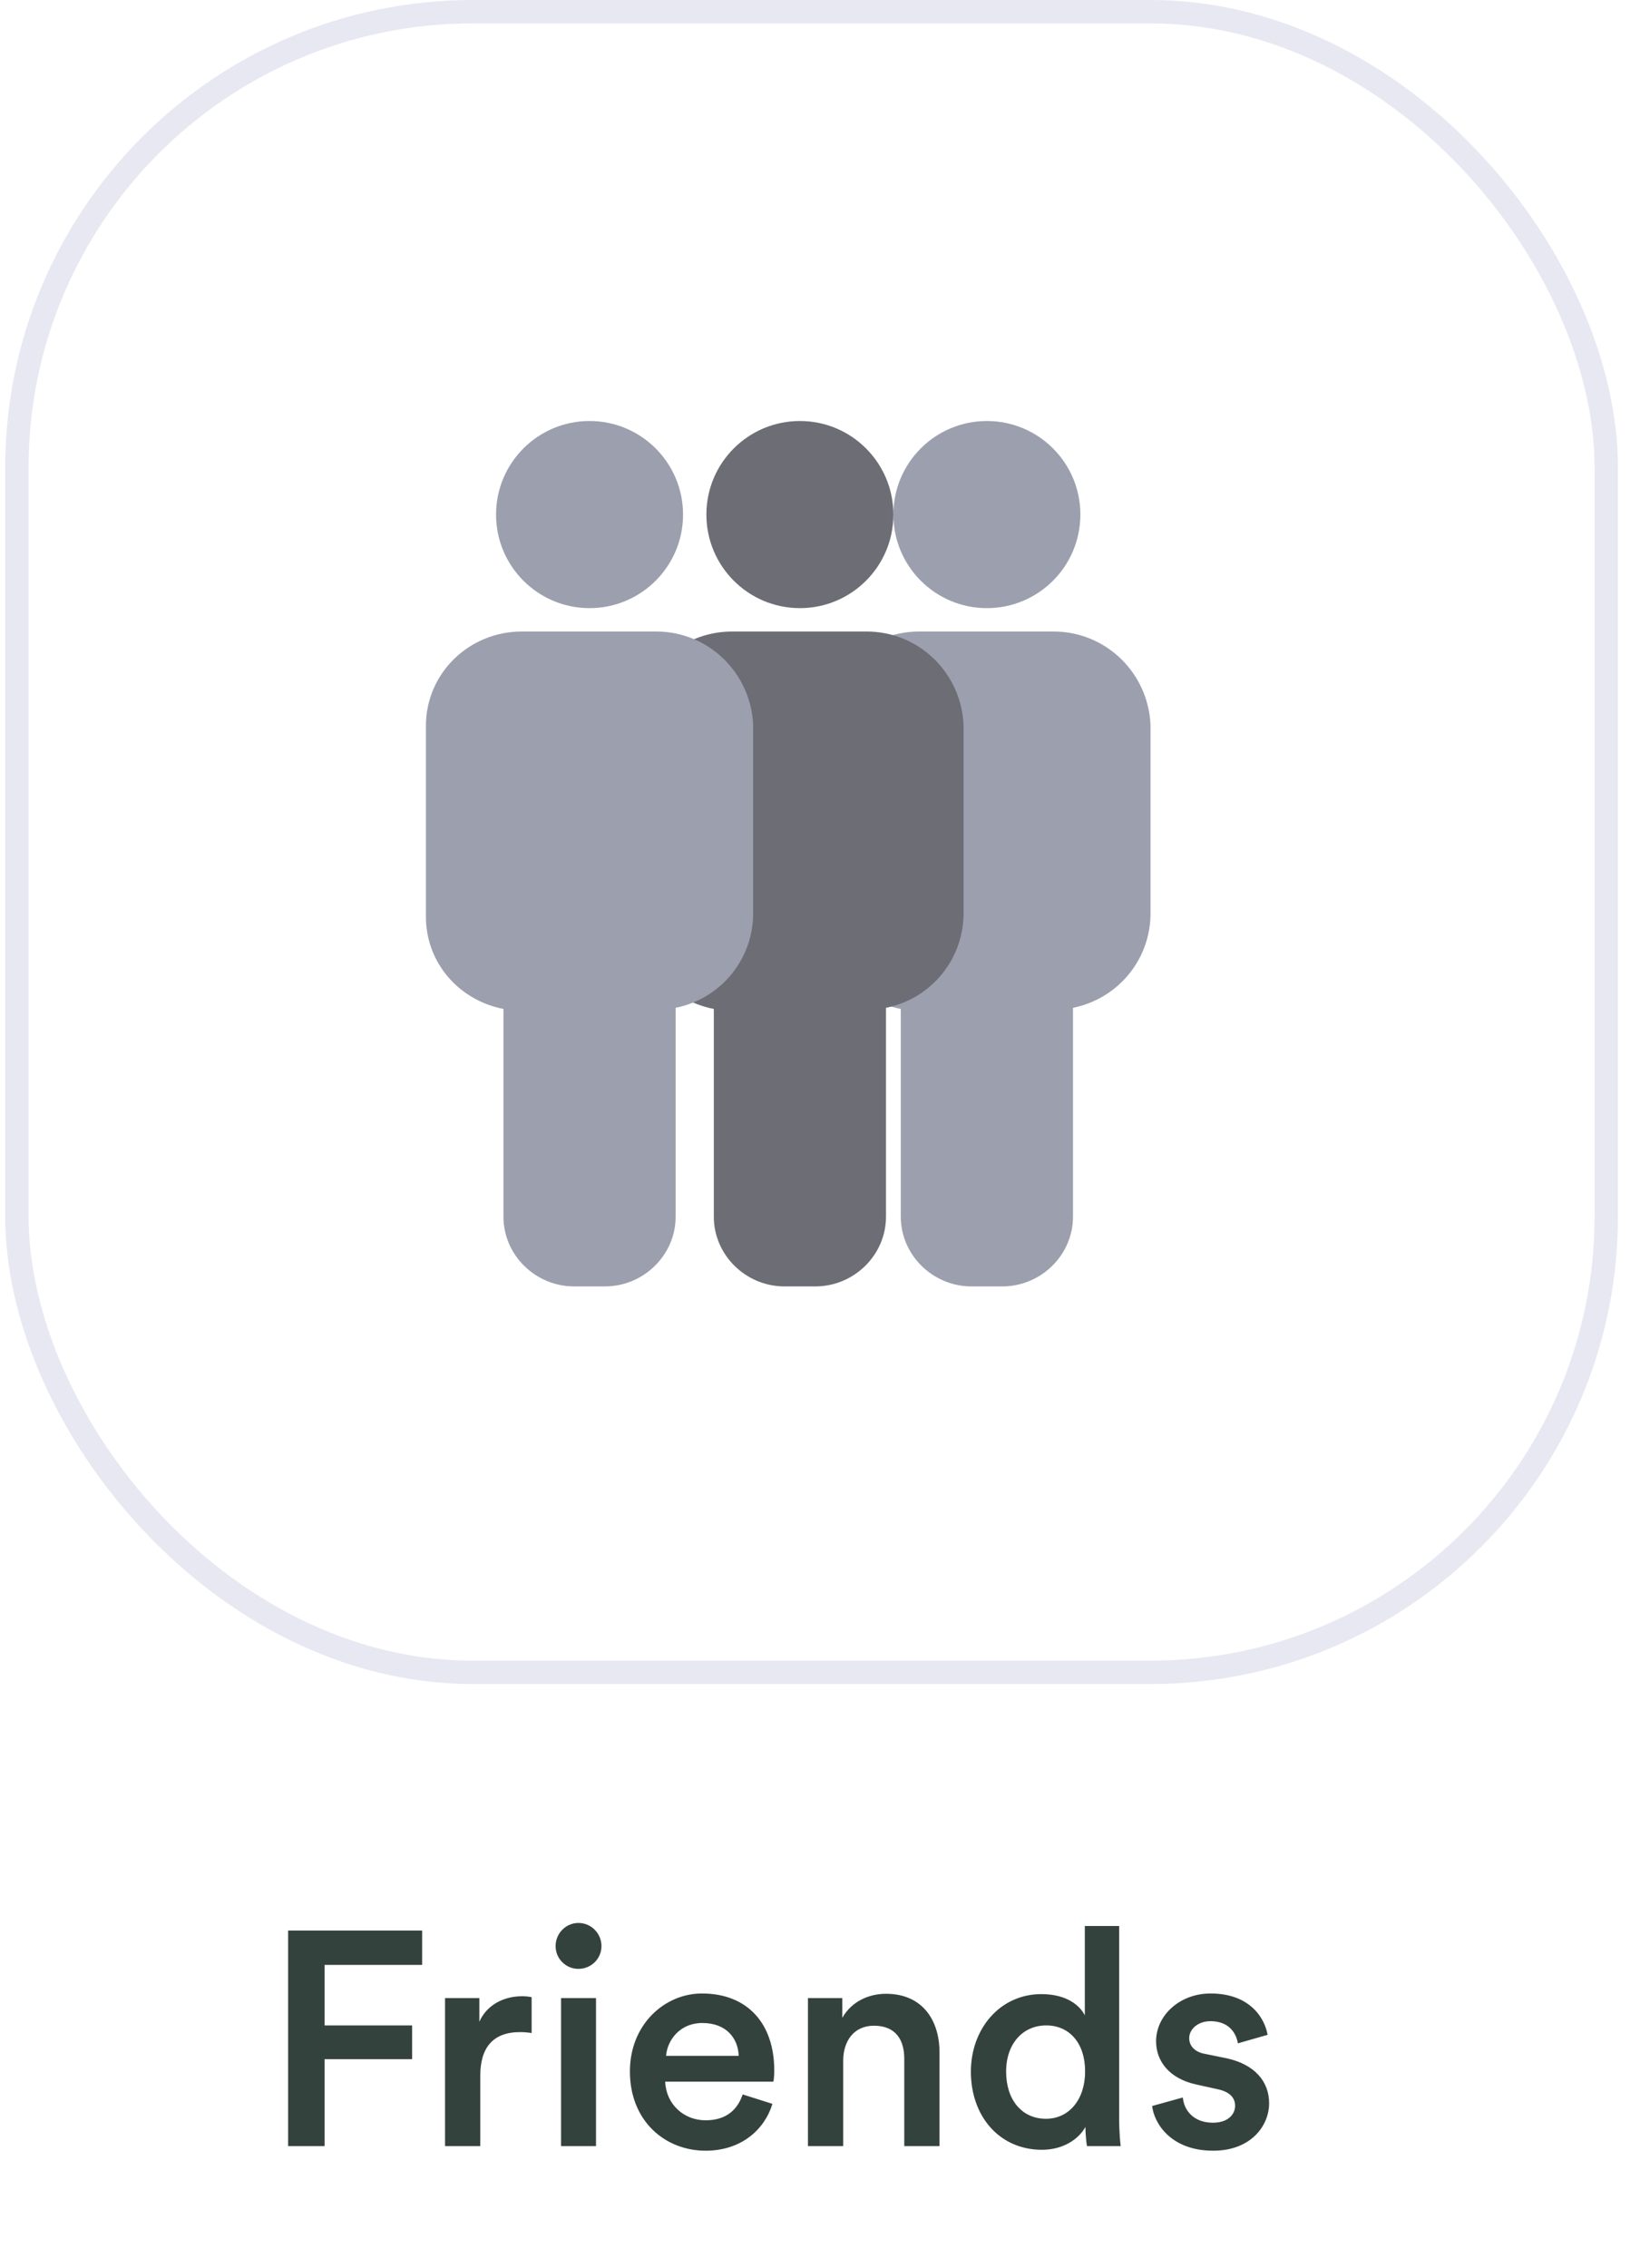 <svg width="55" height="76" viewBox="0 0 55 76" fill="none" xmlns="http://www.w3.org/2000/svg">
<rect x="0.566" y="0.392" width="53.303" height="55.655" rx="15.286" stroke="#E8E8F2" stroke-width="0.784"/>
<path fill-rule="evenodd" clip-rule="evenodd" d="M36.232 17.245C36.232 18.977 34.828 20.381 33.097 20.381C31.365 20.381 29.961 18.977 29.961 17.245C29.961 15.513 31.365 14.11 33.097 14.11C34.828 14.11 36.232 15.513 36.232 17.245ZM30.822 21.165H35.334C37.093 21.165 38.507 22.558 38.584 24.289V30.689C38.546 32.195 37.475 33.475 35.984 33.776V40.779C35.984 42.059 34.913 43.113 33.613 43.113H32.581C31.28 43.113 30.21 42.059 30.21 40.779V33.814C28.68 33.513 27.61 32.233 27.61 30.727V24.327C27.61 22.558 29.063 21.165 30.822 21.165Z" fill="#9C9FAD"/>
<path fill-rule="evenodd" clip-rule="evenodd" d="M29.961 17.245C29.961 18.977 28.558 20.381 26.826 20.381C25.094 20.381 23.69 18.977 23.69 17.245C23.69 15.513 25.094 14.11 26.826 14.11C28.558 14.11 29.961 15.513 29.961 17.245ZM24.551 21.165H29.063C30.822 21.165 32.236 22.558 32.313 24.289V30.689C32.275 32.195 31.204 33.475 29.713 33.776V40.779C29.713 42.059 28.642 43.113 27.342 43.113H26.31C25.01 43.113 23.939 42.059 23.939 40.779V33.814C22.409 33.513 21.339 32.233 21.339 30.727V24.327C21.339 22.558 22.792 21.165 24.551 21.165Z" fill="#6C6D75"/>
<path fill-rule="evenodd" clip-rule="evenodd" d="M22.907 17.245C22.907 18.977 21.503 20.381 19.771 20.381C18.039 20.381 16.636 18.977 16.636 17.245C16.636 15.513 18.039 14.11 19.771 14.11C21.503 14.11 22.907 15.513 22.907 17.245ZM17.496 21.165H22.008C23.767 21.165 25.181 22.558 25.258 24.289V30.689C25.22 32.195 24.149 33.475 22.658 33.776V40.779C22.658 42.059 21.587 43.113 20.287 43.113H19.255C17.955 43.113 16.884 42.059 16.884 40.779V33.814C15.354 33.513 14.284 32.233 14.284 30.727V24.327C14.284 22.558 15.737 21.165 17.496 21.165Z" fill="#9C9FAD"/>
<path d="M10.886 71.926V69.011H13.821V67.88H10.886V65.852H14.157V64.701H9.663V71.926H10.886ZM17.829 66.933C17.778 66.922 17.656 66.902 17.513 66.902C16.861 66.902 16.311 67.218 16.076 67.758V66.963H14.925V71.926H16.107V69.562C16.107 68.634 16.525 68.104 17.442 68.104C17.564 68.104 17.697 68.115 17.829 68.135V66.933ZM19.988 71.926V66.963H18.816V71.926H19.988ZM18.633 65.221C18.633 65.648 18.979 65.985 19.397 65.985C19.825 65.985 20.171 65.648 20.171 65.221C20.171 64.793 19.825 64.446 19.397 64.446C18.979 64.446 18.633 64.793 18.633 65.221ZM22.338 68.899C22.379 68.369 22.807 67.799 23.551 67.799C24.366 67.799 24.753 68.318 24.774 68.899H22.338ZM24.906 70.193C24.743 70.683 24.376 71.06 23.663 71.06C22.929 71.06 22.338 70.519 22.308 69.765H25.935C25.946 69.745 25.966 69.582 25.966 69.388C25.966 67.819 25.069 66.81 23.541 66.81C22.287 66.81 21.125 67.85 21.125 69.419C21.125 71.1 22.318 72.079 23.663 72.079C24.855 72.079 25.64 71.376 25.905 70.509L24.906 70.193ZM28.278 69.062C28.278 68.41 28.634 67.89 29.307 67.89C30.051 67.89 30.326 68.379 30.326 68.991V71.926H31.508V68.787C31.508 67.697 30.927 66.82 29.715 66.82C29.164 66.82 28.573 67.055 28.247 67.626V66.963H27.096V71.926H28.278V69.062ZM33.742 69.429C33.742 68.481 34.312 67.88 35.087 67.88C35.861 67.88 36.391 68.471 36.391 69.419C36.391 70.367 35.851 71.009 35.077 71.009C34.272 71.009 33.742 70.377 33.742 69.429ZM37.533 64.548H36.381V67.544C36.228 67.228 35.79 66.831 34.924 66.831C33.528 66.831 32.56 68.002 32.56 69.429C32.56 70.927 33.518 72.048 34.944 72.048C35.648 72.048 36.167 71.702 36.401 71.284C36.401 71.488 36.432 71.814 36.453 71.926H37.584C37.573 71.844 37.533 71.467 37.533 71.019V64.548ZM38.639 70.581C38.7 71.141 39.25 72.079 40.687 72.079C41.951 72.079 42.562 71.243 42.562 70.489C42.562 69.755 42.073 69.185 41.136 68.981L40.382 68.828C40.076 68.767 39.882 68.573 39.882 68.308C39.882 68.002 40.178 67.738 40.596 67.738C41.258 67.738 41.472 68.196 41.513 68.481L42.511 68.196C42.43 67.707 41.981 66.81 40.596 66.81C39.566 66.81 38.771 67.544 38.771 68.41C38.771 69.093 39.23 69.663 40.106 69.857L40.84 70.02C41.237 70.102 41.421 70.305 41.421 70.57C41.421 70.876 41.166 71.141 40.677 71.141C40.045 71.141 39.709 70.744 39.668 70.295L38.639 70.581Z" fill="#34423D"/>
</svg>
